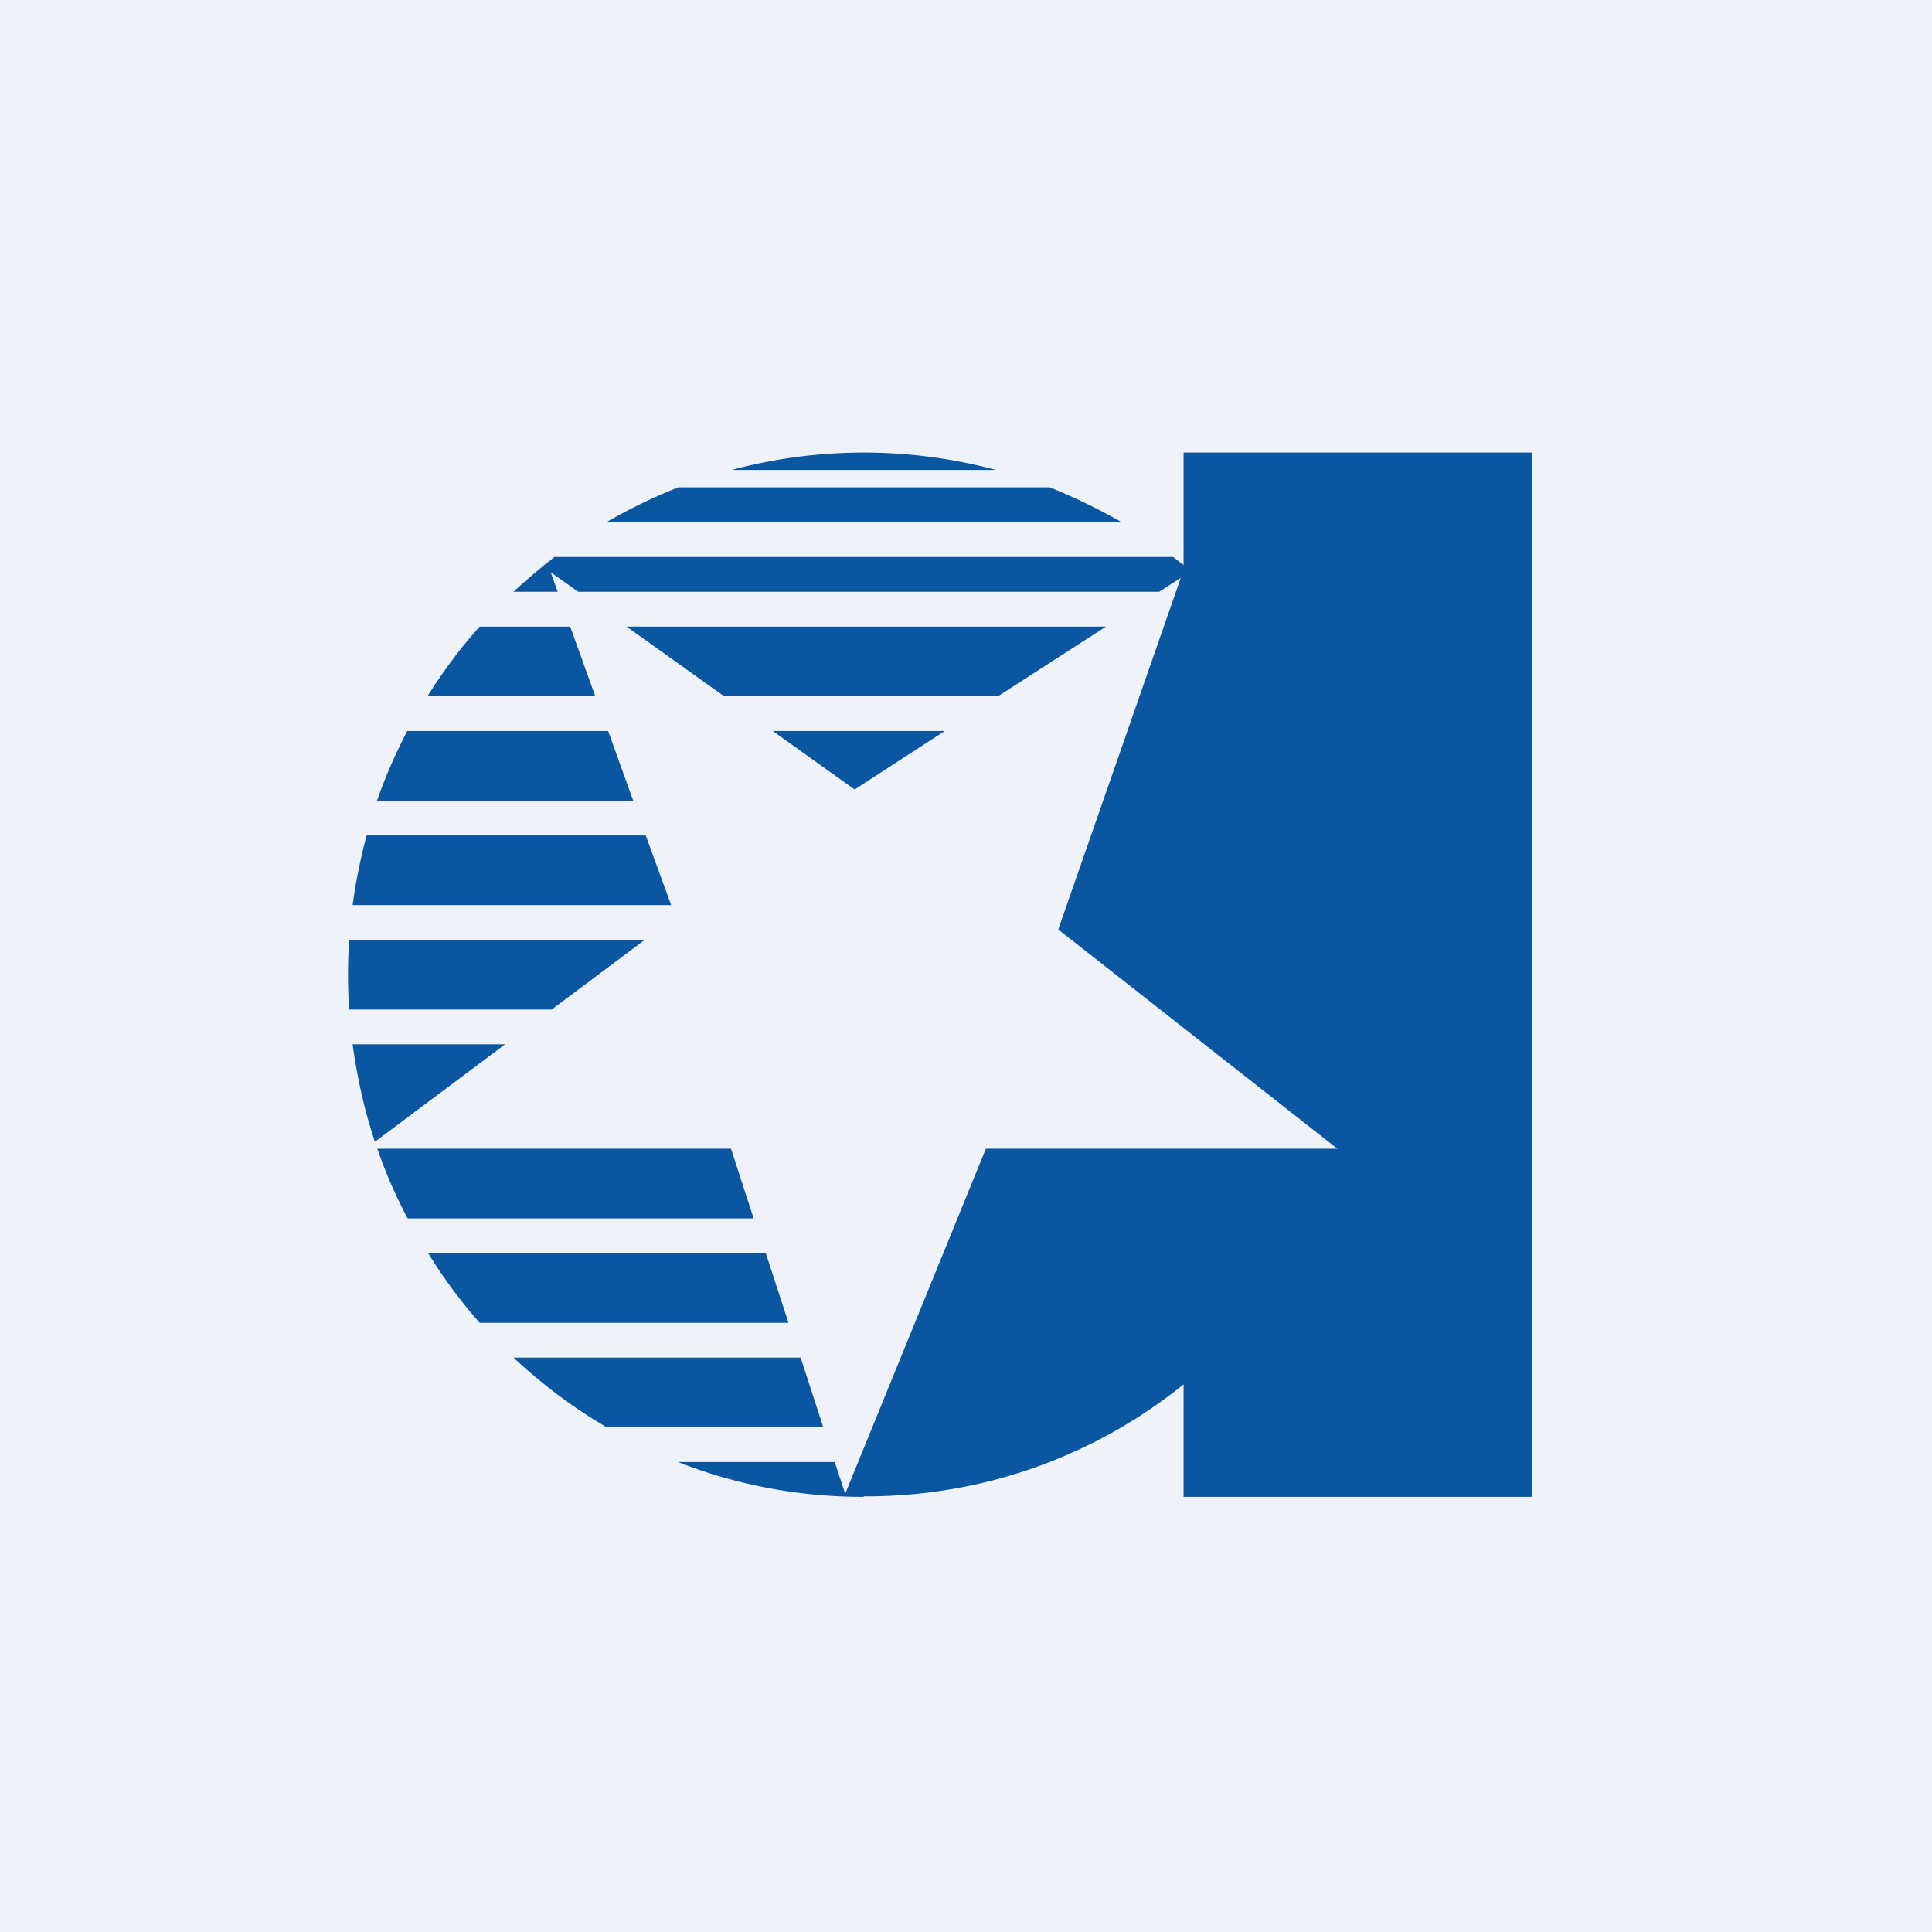 <?xml version="1.0" encoding="UTF-8"?>
<!-- generated by Finnhub -->
<svg viewBox="0 0 55.5 55.5" xmlns="http://www.w3.org/2000/svg">
<path d="M 0,0 H 55.5 V 55.5 H 0 Z" fill="rgb(239, 242, 248)"/>
<path d="M 24.81,42.985 C 28.28,43 31.48,41.8 34,39.77 V 43 H 44 V 13 H 34 V 16.23 L 33.7,16 H 15.93 C 15.53,16.31 15.13,16.65 14.75,17 H 16.02 L 15.82,16.44 L 16.61,17 H 33.3 L 33.92,16.6 L 30.4,26.7 L 38.42,33 H 28.32 L 24.28,42.91 L 23.98,42 H 19.48 C 21.13,42.65 22.93,43 24.81,43 Z M 23.65,41 L 23,39 H 14.75 C 15.57,39.76 16.46,40.44 17.43,41 H 23.66 Z M 22.65,38 L 22,36 H 12.3 C 12.73,36.7 13.23,37.38 13.78,38 H 22.66 Z M 21.65,35 L 21,33 H 10.84 C 11.08,33.7 11.37,34.36 11.71,35 H 21.65 Z M 10.77,32.8 L 14.51,30 H 10.13 C 10.26,30.96 10.47,31.9 10.77,32.8 Z M 15.85,29 L 18.52,27 H 10.03 A 15.4,15.4 0 0,0 10.03,29 H 15.85 Z M 19.28,26 L 18.55,24 H 10.53 C 10.36,24.65 10.22,25.32 10.13,26 H 19.28 Z M 18.19,23 L 17.47,21 H 11.7 A 15,15 0 0,0 10.83,23 H 18.18 Z M 22.2,21 L 24.55,22.68 L 27.14,21 H 22.2 Z M 28.68,20 H 20.8 L 18,18 H 31.77 L 28.67,20 Z M 16.38,18 L 17.1,20 H 12.28 C 12.72,19.3 13.22,18.62 13.78,18 H 16.38 Z M 17.42,15 H 32.22 C 31.55,14.62 30.86,14.28 30.15,14 H 19.49 C 18.77,14.28 18.08,14.62 17.42,15 Z M 28.61,13.5 A 14.67,14.67 0 0,0 21.02,13.5 H 28.61 Z" fill="rgb(10, 86, 161)"/>
</svg>
